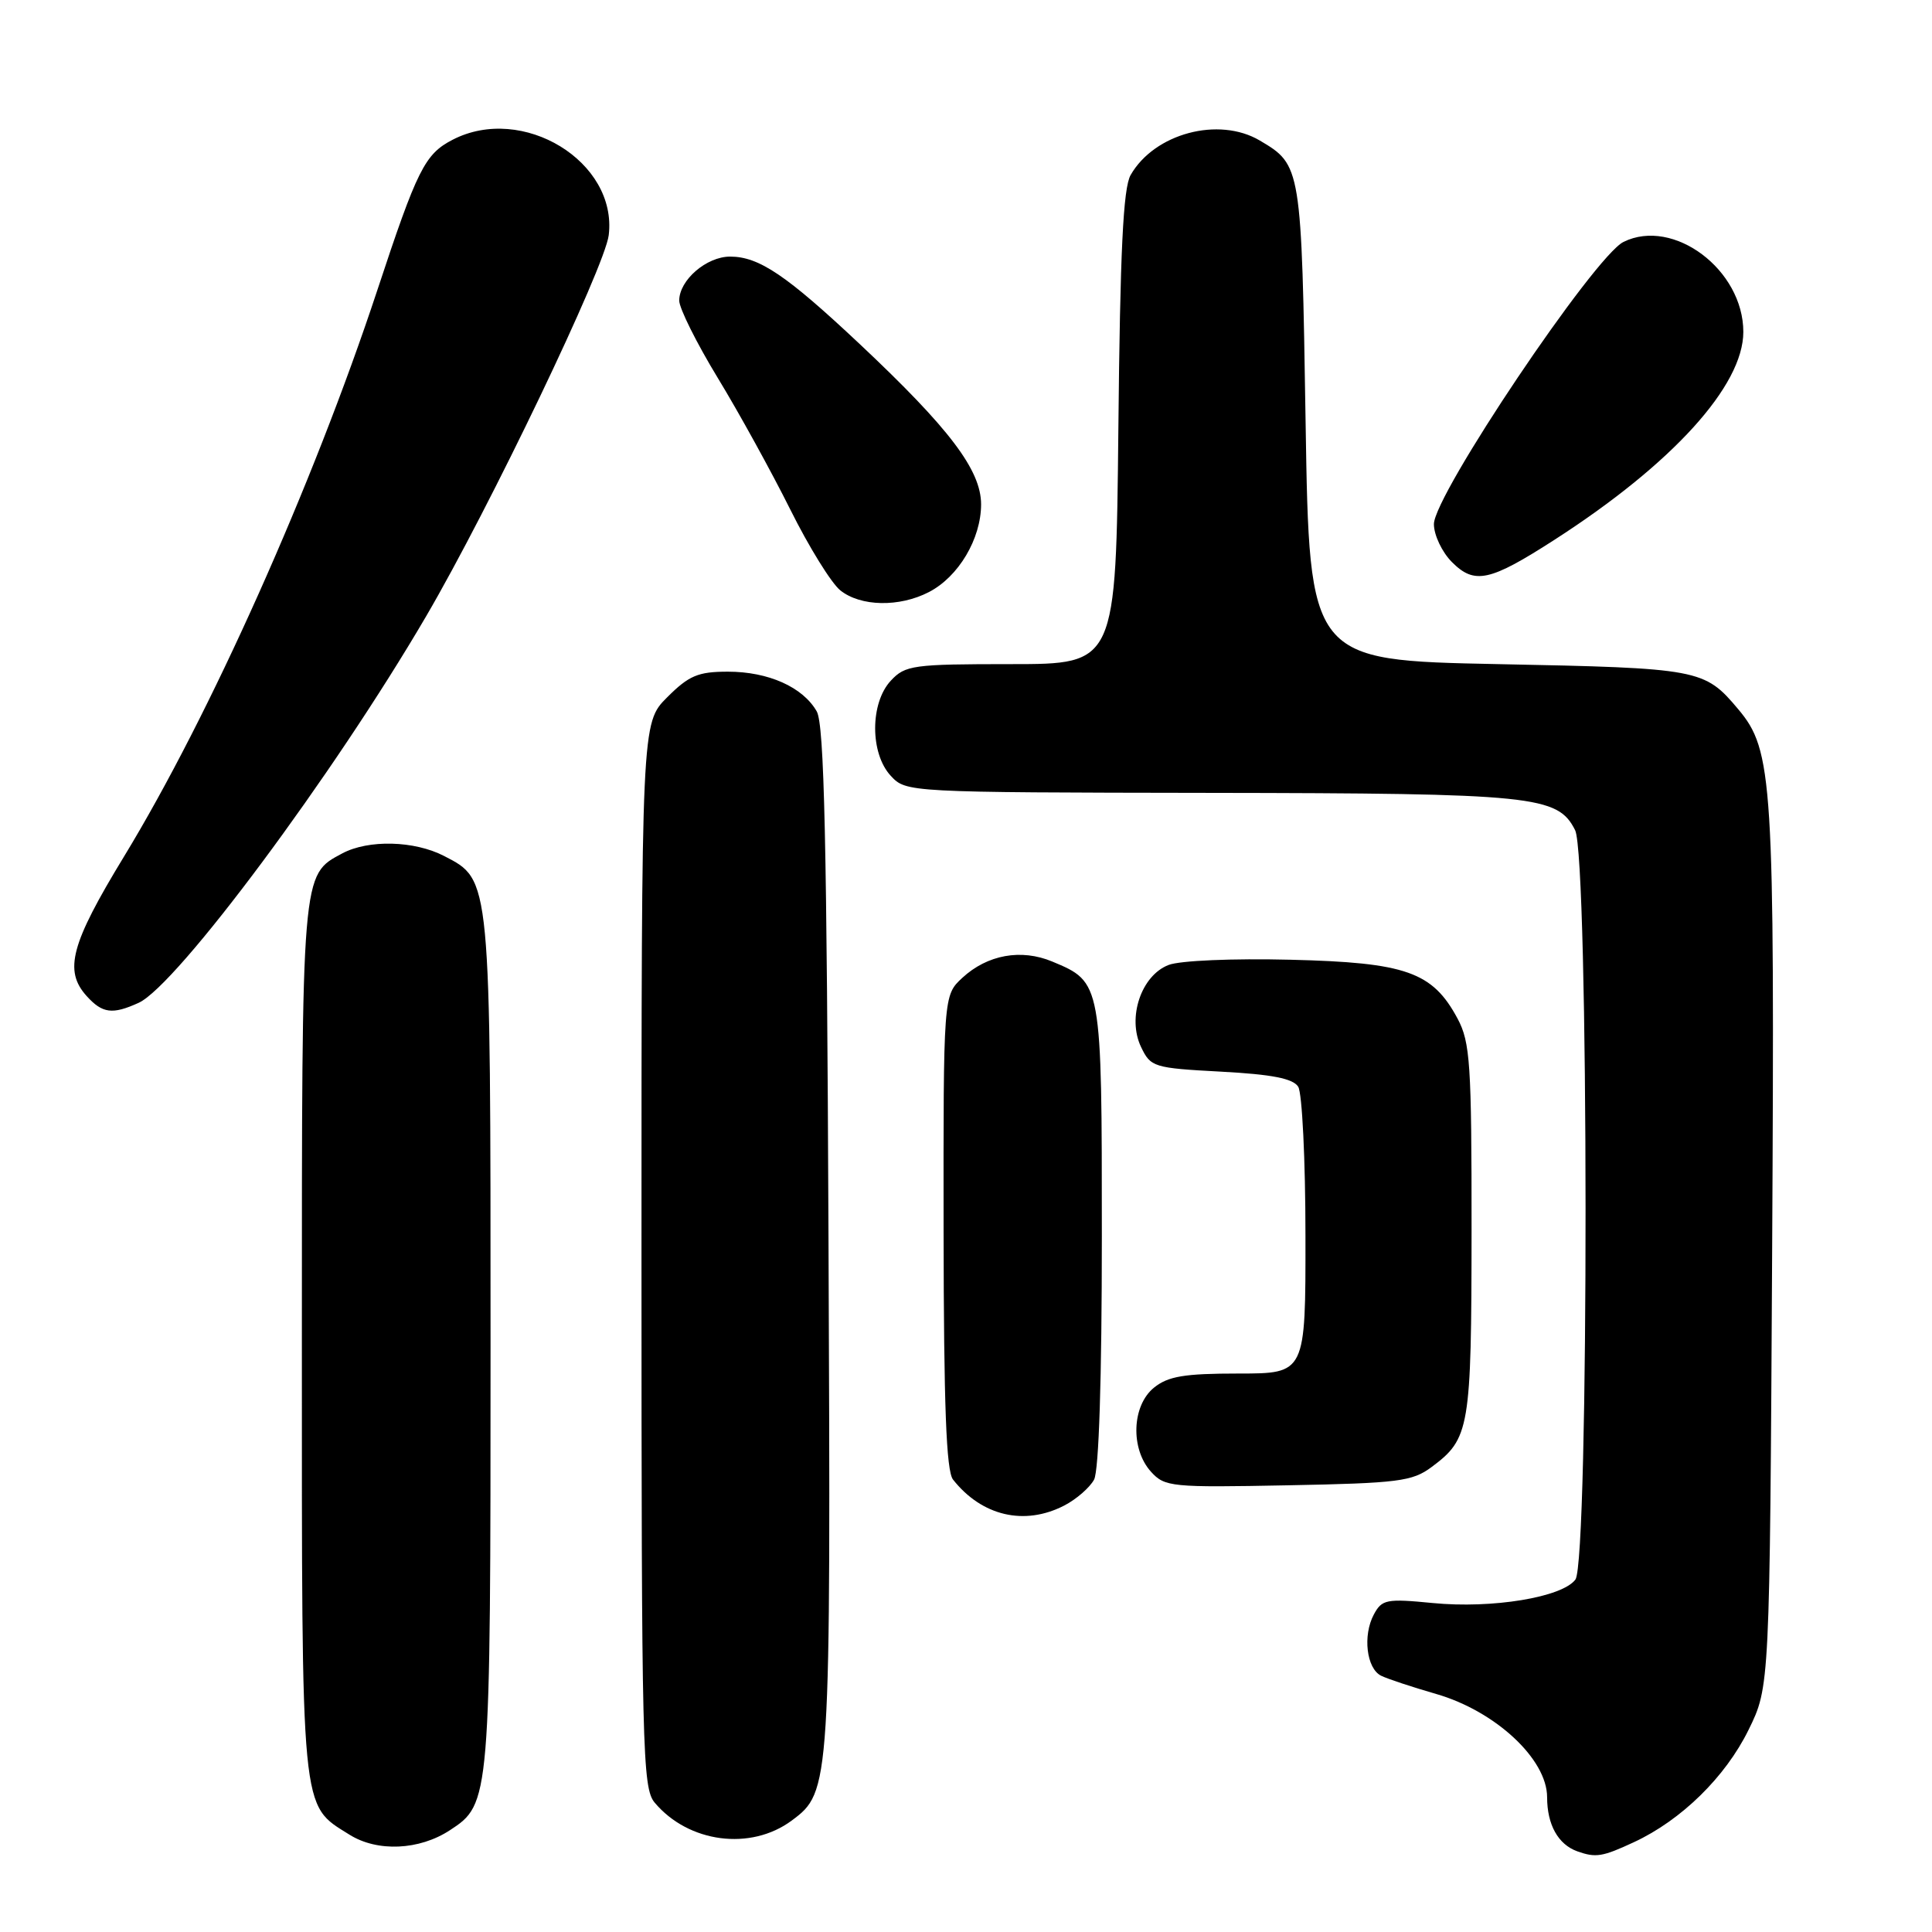 <?xml version="1.0" encoding="UTF-8" standalone="no"?>
<!DOCTYPE svg PUBLIC "-//W3C//DTD SVG 1.1//EN" "http://www.w3.org/Graphics/SVG/1.1/DTD/svg11.dtd" >
<svg xmlns="http://www.w3.org/2000/svg" xmlns:xlink="http://www.w3.org/1999/xlink" version="1.1" viewBox="0 0 256 256">
 <g >
 <path fill="currentColor"
d=" M 216.50 244.10 C 222.79 241.18 228.63 235.45 231.69 229.22 C 234.50 223.50 234.50 223.50 234.82 165.50 C 235.16 103.34 234.92 99.43 230.32 93.97 C 225.85 88.65 225.22 88.53 198.50 88.00 C 173.50 87.50 173.50 87.50 173.00 56.00 C 172.46 22.04 172.43 21.87 166.93 18.62 C 161.48 15.40 152.96 17.68 149.81 23.20 C 148.83 24.93 148.42 33.26 148.19 56.75 C 147.87 88.00 147.87 88.00 133.97 88.00 C 120.97 88.00 119.95 88.14 118.04 90.19 C 115.27 93.16 115.27 99.84 118.04 102.81 C 120.07 104.99 120.25 105.00 160.29 105.06 C 203.34 105.12 206.40 105.43 208.71 110.00 C 210.53 113.61 210.57 206.86 208.75 209.30 C 207.00 211.65 197.73 213.18 189.85 212.41 C 183.71 211.81 183.11 211.93 182.04 213.93 C 180.55 216.71 181.07 221.08 183.00 222.04 C 183.82 222.45 187.11 223.54 190.30 224.46 C 198.16 226.73 205.00 233.10 205.00 238.14 C 205.00 241.78 206.46 244.40 209.00 245.31 C 211.45 246.18 212.31 246.05 216.50 244.10 Z  M 59.62 242.51 C 64.97 239.01 65.00 238.68 65.00 178.00 C 65.00 116.09 65.05 116.63 58.86 113.43 C 54.91 111.38 48.82 111.23 45.35 113.08 C 39.94 115.98 40.00 115.21 40.00 177.50 C 40.00 241.06 39.80 239.02 46.30 243.10 C 50.00 245.42 55.55 245.18 59.62 242.51 Z  M 104.91 241.23 C 110.06 237.41 110.09 236.91 109.78 164.07 C 109.56 111.43 109.22 96.00 108.22 94.26 C 106.38 91.04 101.81 89.00 96.45 89.00 C 92.50 89.00 91.29 89.51 88.40 92.40 C 85.00 95.80 85.00 95.80 85.00 166.29 C 85.00 231.96 85.12 236.92 86.75 238.86 C 91.23 244.19 99.47 245.27 104.91 241.23 Z  M 141.02 199.49 C 142.63 198.66 144.40 197.11 144.97 196.06 C 145.61 194.86 146.00 182.69 146.00 163.79 C 146.00 130.15 146.00 130.15 139.43 127.41 C 135.31 125.69 130.83 126.50 127.51 129.57 C 125.00 131.90 125.00 131.90 125.03 163.20 C 125.06 186.25 125.38 194.91 126.28 196.05 C 130.10 200.89 135.75 202.21 141.02 199.49 Z  M 189.68 194.40 C 194.75 190.63 194.97 189.36 194.99 162.98 C 195.00 140.97 194.81 138.11 193.14 134.98 C 189.82 128.78 186.32 127.54 171.00 127.17 C 163.36 126.98 156.35 127.28 154.85 127.86 C 151.22 129.25 149.34 134.84 151.19 138.72 C 152.47 141.40 152.84 141.52 161.80 142.00 C 168.55 142.36 171.34 142.91 172.02 144.00 C 172.54 144.82 172.98 153.71 172.98 163.75 C 173.00 182.00 173.00 182.00 164.11 182.00 C 156.92 182.00 154.78 182.36 152.91 183.87 C 149.97 186.25 149.77 191.98 152.51 195.01 C 154.34 197.03 155.20 197.11 170.64 196.81 C 185.26 196.53 187.14 196.29 189.68 194.40 Z  M 18.37 132.88 C 23.43 130.57 44.18 102.68 56.47 81.65 C 64.88 67.27 80.14 35.41 80.66 31.16 C 81.84 21.42 69.24 13.72 59.97 18.52 C 56.29 20.42 55.29 22.42 49.98 38.50 C 41.45 64.30 27.79 94.85 16.43 113.50 C 9.38 125.08 8.43 128.61 11.49 131.99 C 13.57 134.29 14.90 134.46 18.37 132.88 Z  M 123.09 78.45 C 127.01 76.42 129.99 71.41 130.00 66.84 C 130.00 62.30 125.83 56.79 113.92 45.59 C 104.19 36.45 100.58 34.01 96.75 34.00 C 93.61 34.00 90.00 37.12 90.00 39.83 C 90.00 40.84 92.30 45.46 95.11 50.08 C 97.93 54.71 102.24 62.55 104.71 67.50 C 107.17 72.45 110.16 77.28 111.35 78.23 C 114.04 80.38 119.17 80.48 123.09 78.45 Z  M 206.00 71.51 C 221.61 61.46 231.00 51.11 231.00 43.98 C 231.00 35.75 221.75 28.80 215.13 32.05 C 211.26 33.95 190.00 65.59 190.00 69.45 C 190.00 70.90 191.08 73.17 192.39 74.48 C 195.39 77.49 197.40 77.05 206.00 71.51 Z "/>
</g>
</svg>